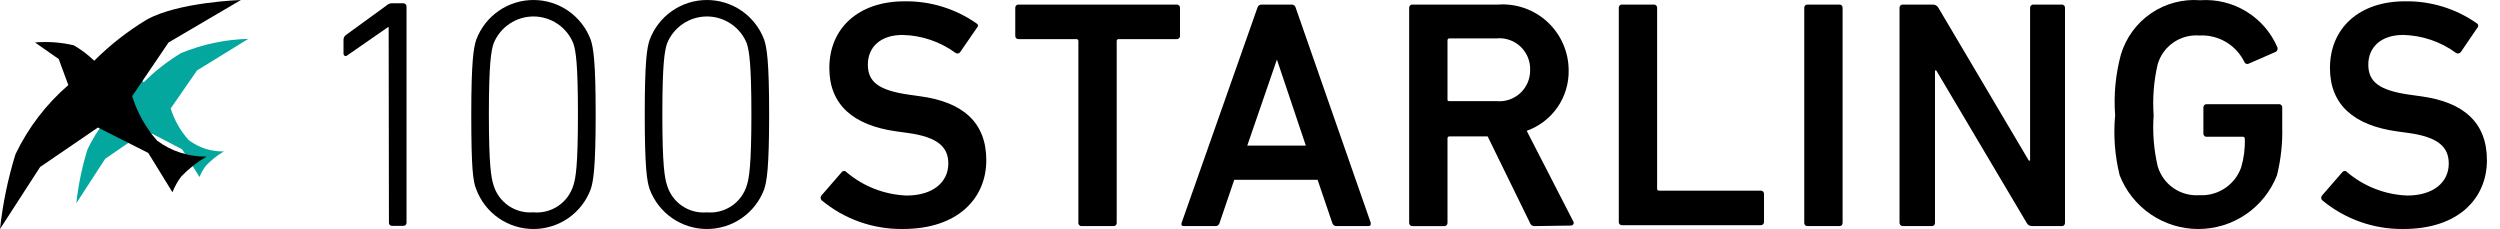 <svg width="131" height="12" viewBox="0 0 131 12" fill="none" xmlns="http://www.w3.org/2000/svg">
  <path
    d="M20.366 1.423H20.33L18.186 2.909C18.101 2.981 18 2.909 18 2.809V2.095C17.998 2.045 18.008 1.996 18.029 1.951C18.05 1.906 18.082 1.867 18.122 1.837L20.266 0.279C20.335 0.212 20.427 0.174 20.523 0.172H21.131C21.153 0.171 21.176 0.175 21.197 0.183C21.219 0.192 21.238 0.204 21.254 0.22C21.27 0.236 21.283 0.256 21.291 0.277C21.299 0.298 21.303 0.321 21.302 0.344V11.663C21.303 11.686 21.299 11.709 21.291 11.73C21.283 11.752 21.27 11.771 21.254 11.787C21.238 11.803 21.219 11.816 21.197 11.824C21.176 11.832 21.153 11.836 21.131 11.835H20.544C20.522 11.836 20.5 11.832 20.479 11.824C20.458 11.816 20.439 11.803 20.423 11.787C20.408 11.77 20.396 11.751 20.388 11.73C20.381 11.709 20.378 11.686 20.38 11.663L20.366 1.423Z"
    fill="currentColor"
  />
  <path
    d="M24.695 5.996C24.695 3.202 24.817 2.502 24.953 2.087C25.18 1.475 25.59 0.946 26.126 0.573C26.663 0.2 27.3 0 27.954 0C28.608 0 29.245 0.2 29.782 0.573C30.319 0.946 30.728 1.475 30.955 2.087C31.091 2.502 31.213 3.202 31.213 5.996C31.213 8.791 31.091 9.498 30.955 9.913C30.728 10.525 30.319 11.054 29.782 11.427C29.245 11.8 28.608 12 27.954 12C27.3 12 26.663 11.8 26.126 11.427C25.59 11.054 25.18 10.525 24.953 9.913C24.781 9.498 24.695 8.798 24.695 5.996ZM27.954 11.127C28.414 11.168 28.875 11.047 29.256 10.787C29.638 10.526 29.918 10.142 30.048 9.698C30.169 9.319 30.284 8.683 30.284 5.989C30.284 3.295 30.169 2.666 30.048 2.288C29.882 1.867 29.594 1.507 29.22 1.253C28.847 0.999 28.406 0.863 27.954 0.863C27.502 0.863 27.061 0.999 26.688 1.253C26.314 1.507 26.026 1.867 25.86 2.288C25.739 2.666 25.617 3.302 25.617 5.989C25.617 8.676 25.739 9.319 25.86 9.698C25.989 10.135 26.264 10.515 26.638 10.775C27.012 11.035 27.464 11.159 27.918 11.127H27.954Z"
    fill="currentColor"
  />
  <path
    d="M33.785 5.996C33.785 3.202 33.9 2.502 34.042 2.087C34.27 1.475 34.679 0.946 35.216 0.573C35.752 0.2 36.39 0 37.044 0C37.697 0 38.335 0.2 38.872 0.573C39.408 0.946 39.818 1.475 40.045 2.087C40.181 2.502 40.303 3.202 40.303 5.996C40.303 8.791 40.181 9.498 40.045 9.913C39.818 10.525 39.408 11.054 38.872 11.427C38.335 11.8 37.697 12 37.044 12C36.39 12 35.752 11.8 35.216 11.427C34.679 11.054 34.27 10.525 34.042 9.913C33.9 9.498 33.785 8.798 33.785 5.996ZM37.044 11.127C37.504 11.168 37.964 11.047 38.346 10.787C38.728 10.526 39.007 10.142 39.138 9.698C39.252 9.319 39.373 8.683 39.373 5.989C39.373 3.295 39.252 2.666 39.138 2.288C38.972 1.867 38.684 1.507 38.31 1.253C37.937 0.999 37.495 0.863 37.044 0.863C36.592 0.863 36.151 0.999 35.778 1.253C35.404 1.507 35.116 1.867 34.95 2.288C34.828 2.666 34.707 3.302 34.707 5.989C34.707 8.676 34.828 9.319 34.95 9.698C35.079 10.142 35.358 10.528 35.74 10.788C36.123 11.049 36.583 11.169 37.044 11.127Z"
    fill="currentColor"
  />
  <path
    d="M43.05 10.492C43.018 10.457 43 10.412 43 10.364C43 10.317 43.018 10.271 43.05 10.236L44.111 9.014C44.125 8.996 44.143 8.982 44.164 8.972C44.184 8.962 44.207 8.957 44.229 8.957C44.252 8.957 44.275 8.962 44.295 8.972C44.316 8.982 44.334 8.996 44.348 9.014C45.232 9.767 46.343 10.2 47.503 10.246C48.887 10.246 49.692 9.545 49.692 8.569C49.692 7.735 49.181 7.185 47.57 6.967L46.954 6.882C44.727 6.569 43.457 5.499 43.457 3.566C43.457 1.471 44.992 0.069 47.39 0.069C48.745 0.047 50.072 0.455 51.18 1.234C51.265 1.301 51.275 1.367 51.18 1.471L50.318 2.722C50.306 2.742 50.291 2.759 50.272 2.772C50.254 2.785 50.233 2.795 50.211 2.8C50.189 2.806 50.166 2.807 50.144 2.803C50.121 2.799 50.1 2.791 50.081 2.779C49.271 2.185 48.299 1.854 47.295 1.831C46.12 1.831 45.475 2.485 45.475 3.385C45.475 4.286 46.035 4.731 47.608 4.958L48.214 5.044C50.45 5.347 51.682 6.408 51.682 8.398C51.682 10.388 50.194 11.999 47.314 11.999C45.758 12.021 44.246 11.486 43.05 10.492V10.492Z"
    fill="currentColor"
  />
  <path
    d="M56.677 11.847C56.654 11.849 56.632 11.845 56.61 11.837C56.589 11.829 56.57 11.817 56.553 11.8C56.537 11.784 56.525 11.765 56.517 11.744C56.509 11.722 56.505 11.7 56.507 11.677V2.154C56.508 2.14 56.506 2.125 56.502 2.112C56.497 2.099 56.489 2.087 56.479 2.077C56.469 2.067 56.457 2.059 56.444 2.054C56.431 2.05 56.416 2.048 56.402 2.049H53.37C53.347 2.051 53.325 2.047 53.303 2.039C53.282 2.031 53.263 2.019 53.246 2.003C53.23 1.986 53.218 1.967 53.21 1.946C53.202 1.924 53.198 1.902 53.2 1.879V0.41C53.198 0.387 53.202 0.365 53.21 0.343C53.218 0.322 53.23 0.303 53.246 0.286C53.263 0.27 53.282 0.258 53.303 0.25C53.325 0.242 53.347 0.238 53.37 0.24H61.661C61.684 0.238 61.707 0.242 61.728 0.25C61.75 0.258 61.769 0.27 61.785 0.286C61.801 0.303 61.814 0.322 61.822 0.343C61.83 0.365 61.833 0.387 61.832 0.41V1.879C61.833 1.902 61.83 1.924 61.822 1.946C61.814 1.967 61.801 1.986 61.785 2.003C61.769 2.019 61.75 2.031 61.728 2.039C61.707 2.047 61.684 2.051 61.661 2.049H58.62C58.606 2.048 58.591 2.05 58.578 2.054C58.565 2.059 58.553 2.067 58.543 2.077C58.533 2.087 58.525 2.099 58.52 2.112C58.516 2.125 58.514 2.14 58.515 2.154V11.677C58.517 11.7 58.513 11.722 58.505 11.744C58.497 11.765 58.485 11.784 58.468 11.8C58.452 11.817 58.433 11.829 58.412 11.837C58.39 11.845 58.368 11.849 58.345 11.847H56.677Z"
    fill="currentColor"
  />
  <path
    d="M65.887 0.41C65.898 0.361 65.926 0.317 65.965 0.286C66.005 0.255 66.054 0.238 66.105 0.24H67.678C67.729 0.236 67.779 0.252 67.819 0.283C67.859 0.315 67.887 0.36 67.896 0.41L71.828 11.677C71.828 11.772 71.828 11.847 71.705 11.847H70.037C69.985 11.851 69.934 11.836 69.892 11.804C69.85 11.773 69.821 11.728 69.81 11.677L69.042 9.422H64.674L63.907 11.677C63.897 11.727 63.87 11.772 63.83 11.803C63.79 11.835 63.739 11.851 63.688 11.847H62.03C61.917 11.847 61.879 11.772 61.917 11.677L65.887 0.41ZM68.426 7.631L66.91 3.12L65.356 7.631H68.426Z"
    fill="currentColor"
  />
  <path
    d="M80.426 11.848C80.37 11.854 80.313 11.841 80.266 11.809C80.22 11.778 80.185 11.731 80.17 11.677L77.953 7.147H75.953C75.939 7.146 75.925 7.148 75.912 7.152C75.898 7.157 75.886 7.165 75.876 7.175C75.866 7.185 75.859 7.197 75.854 7.21C75.849 7.223 75.847 7.238 75.849 7.252V11.677C75.85 11.7 75.847 11.722 75.839 11.744C75.831 11.765 75.818 11.784 75.802 11.801C75.786 11.817 75.767 11.829 75.745 11.837C75.724 11.845 75.701 11.849 75.678 11.848H74.011C73.988 11.849 73.965 11.845 73.944 11.837C73.922 11.829 73.903 11.817 73.887 11.801C73.871 11.784 73.858 11.765 73.85 11.744C73.842 11.722 73.839 11.7 73.84 11.677V0.41C73.839 0.387 73.842 0.365 73.85 0.343C73.858 0.322 73.871 0.303 73.887 0.287C73.903 0.27 73.922 0.258 73.944 0.25C73.965 0.242 73.988 0.238 74.011 0.24H78.493C78.965 0.206 79.439 0.269 79.885 0.426C80.332 0.583 80.742 0.83 81.089 1.152C81.436 1.473 81.714 1.863 81.904 2.296C82.095 2.729 82.195 3.197 82.198 3.67C82.213 4.364 82.009 5.046 81.615 5.618C81.22 6.19 80.654 6.622 79.999 6.854L82.435 11.592C82.451 11.613 82.46 11.638 82.463 11.664C82.465 11.69 82.46 11.717 82.448 11.741C82.436 11.764 82.418 11.784 82.396 11.798C82.373 11.812 82.347 11.819 82.321 11.819L80.426 11.848ZM80.179 3.67C80.187 3.44 80.146 3.211 80.058 2.999C79.97 2.786 79.838 2.595 79.67 2.438C79.502 2.281 79.303 2.162 79.085 2.088C78.867 2.015 78.636 1.988 78.407 2.012H75.953C75.939 2.01 75.925 2.012 75.912 2.016C75.898 2.021 75.886 2.029 75.876 2.039C75.866 2.049 75.859 2.061 75.854 2.074C75.849 2.088 75.847 2.102 75.849 2.116V5.205C75.849 5.271 75.849 5.3 75.953 5.3H78.426C78.651 5.32 78.878 5.292 79.091 5.219C79.305 5.146 79.5 5.029 79.666 4.875C79.831 4.721 79.962 4.535 80.05 4.327C80.139 4.119 80.183 3.896 80.179 3.67V3.67Z"
    fill="currentColor"
  />
  <path
    d="M84.825 0.41C84.823 0.387 84.827 0.365 84.835 0.343C84.843 0.322 84.855 0.303 84.871 0.286C84.888 0.27 84.907 0.258 84.928 0.25C84.95 0.242 84.972 0.238 84.995 0.24H86.663C86.686 0.238 86.708 0.242 86.73 0.25C86.751 0.258 86.77 0.27 86.787 0.286C86.803 0.303 86.815 0.322 86.823 0.343C86.831 0.365 86.835 0.387 86.833 0.41V9.886C86.832 9.9 86.834 9.914 86.838 9.927C86.843 9.941 86.851 9.953 86.861 9.963C86.871 9.973 86.883 9.981 86.896 9.985C86.909 9.99 86.924 9.992 86.938 9.99H92.263C92.286 9.989 92.309 9.992 92.33 10C92.351 10.008 92.371 10.021 92.387 10.037C92.403 10.053 92.415 10.072 92.423 10.094C92.431 10.115 92.435 10.138 92.434 10.161V11.63C92.435 11.652 92.431 11.675 92.423 11.696C92.415 11.718 92.403 11.737 92.387 11.753C92.371 11.769 92.351 11.782 92.33 11.79C92.309 11.798 92.286 11.801 92.263 11.8H84.995C84.972 11.801 84.95 11.798 84.928 11.79C84.907 11.782 84.888 11.769 84.871 11.753C84.855 11.737 84.843 11.718 84.835 11.696C84.827 11.675 84.823 11.652 84.825 11.63V0.41Z"
    fill="currentColor"
  />
  <path
    d="M94.543 0.41C94.542 0.387 94.545 0.365 94.553 0.343C94.561 0.322 94.574 0.303 94.59 0.286C94.606 0.27 94.626 0.258 94.647 0.25C94.668 0.242 94.691 0.238 94.714 0.24H96.382C96.404 0.238 96.427 0.242 96.448 0.25C96.47 0.258 96.489 0.27 96.505 0.286C96.521 0.303 96.534 0.322 96.542 0.343C96.55 0.365 96.553 0.387 96.552 0.41V11.677C96.553 11.7 96.55 11.722 96.542 11.744C96.534 11.765 96.521 11.784 96.505 11.8C96.489 11.817 96.47 11.829 96.448 11.837C96.427 11.845 96.404 11.849 96.382 11.847H94.714C94.691 11.849 94.668 11.845 94.647 11.837C94.626 11.829 94.606 11.817 94.59 11.8C94.574 11.784 94.561 11.765 94.553 11.744C94.545 11.722 94.542 11.7 94.543 11.677V0.41Z"
    fill="currentColor"
  />
  <path
    d="M99.535 0.41C99.534 0.387 99.537 0.365 99.546 0.343C99.554 0.322 99.566 0.303 99.582 0.286C99.599 0.27 99.618 0.258 99.639 0.25C99.66 0.242 99.683 0.238 99.706 0.24H101.279C101.339 0.238 101.398 0.253 101.45 0.283C101.502 0.313 101.545 0.357 101.573 0.41L106.311 8.417H106.377V0.41C106.376 0.387 106.379 0.365 106.387 0.343C106.395 0.322 106.408 0.303 106.424 0.286C106.44 0.27 106.459 0.258 106.481 0.25C106.502 0.242 106.525 0.238 106.548 0.24H108.035C108.058 0.238 108.081 0.242 108.102 0.25C108.123 0.258 108.143 0.27 108.159 0.286C108.175 0.303 108.188 0.322 108.196 0.343C108.204 0.365 108.207 0.387 108.206 0.41V11.677C108.207 11.7 108.204 11.722 108.196 11.744C108.188 11.765 108.175 11.784 108.159 11.8C108.143 11.817 108.123 11.829 108.102 11.837C108.081 11.845 108.058 11.849 108.035 11.847H106.481C106.422 11.85 106.364 11.835 106.314 11.804C106.263 11.774 106.223 11.73 106.197 11.677L101.459 3.689H101.393V11.677C101.394 11.7 101.391 11.722 101.383 11.744C101.374 11.765 101.362 11.784 101.346 11.8C101.33 11.817 101.31 11.829 101.289 11.837C101.268 11.845 101.245 11.849 101.222 11.847H99.706C99.661 11.847 99.617 11.829 99.585 11.797C99.553 11.765 99.535 11.722 99.535 11.677V0.41Z"
    fill="currentColor"
  />
  <path
    d="M110.833 6.039C110.753 4.968 110.856 3.891 111.136 2.855C111.4 1.978 111.955 1.218 112.71 0.701C113.465 0.184 114.374 -0.059 115.287 0.012C116.133 -0.047 116.978 0.158 117.702 0.599C118.427 1.041 118.997 1.696 119.333 2.476C119.349 2.518 119.35 2.565 119.337 2.608C119.323 2.651 119.295 2.688 119.257 2.713L117.826 3.338C117.806 3.347 117.785 3.353 117.763 3.353C117.741 3.354 117.719 3.35 117.699 3.342C117.679 3.334 117.66 3.322 117.644 3.307C117.629 3.292 117.617 3.273 117.608 3.253C117.395 2.812 117.057 2.445 116.635 2.197C116.213 1.949 115.728 1.832 115.239 1.86C114.757 1.824 114.277 1.955 113.88 2.231C113.483 2.507 113.194 2.911 113.06 3.376C112.858 4.248 112.788 5.146 112.851 6.039C112.788 6.932 112.858 7.829 113.06 8.701C113.193 9.167 113.483 9.573 113.879 9.85C114.276 10.128 114.756 10.261 115.239 10.227C115.715 10.256 116.186 10.129 116.583 9.866C116.98 9.603 117.28 9.217 117.438 8.768C117.582 8.282 117.646 7.777 117.627 7.271C117.629 7.257 117.627 7.242 117.622 7.229C117.618 7.216 117.61 7.204 117.6 7.194C117.59 7.184 117.578 7.176 117.565 7.171C117.551 7.167 117.537 7.165 117.523 7.166H115.628C115.605 7.168 115.582 7.164 115.561 7.156C115.54 7.148 115.52 7.136 115.504 7.119C115.488 7.103 115.476 7.084 115.467 7.063C115.459 7.041 115.456 7.019 115.457 6.996V5.631C115.456 5.609 115.459 5.586 115.467 5.564C115.476 5.543 115.488 5.524 115.504 5.508C115.52 5.491 115.54 5.479 115.561 5.471C115.582 5.463 115.605 5.459 115.628 5.461H119.418C119.441 5.459 119.464 5.463 119.485 5.471C119.506 5.479 119.526 5.491 119.542 5.508C119.558 5.524 119.57 5.543 119.579 5.564C119.587 5.586 119.59 5.609 119.589 5.631V6.636C119.612 7.494 119.52 8.351 119.314 9.185C118.99 10.014 118.423 10.727 117.688 11.229C116.952 11.731 116.083 12 115.192 12C114.301 12 113.432 11.731 112.696 11.229C111.961 10.727 111.394 10.014 111.07 9.185C110.816 8.157 110.736 7.093 110.833 6.039V6.039Z"
    fill="currentColor"
  />
  <path
    d="M121.682 10.492C121.665 10.476 121.652 10.456 121.643 10.434C121.634 10.412 121.629 10.388 121.629 10.364C121.629 10.341 121.634 10.317 121.643 10.295C121.652 10.273 121.665 10.253 121.682 10.236L122.744 9.014C122.758 8.996 122.776 8.982 122.796 8.972C122.817 8.962 122.839 8.957 122.862 8.957C122.885 8.957 122.907 8.962 122.928 8.972C122.948 8.982 122.966 8.996 122.98 9.014C123.865 9.767 124.976 10.2 126.136 10.246C127.519 10.246 128.315 9.545 128.315 8.569C128.315 7.735 127.804 7.185 126.202 6.967L125.586 6.882C123.359 6.569 122.09 5.499 122.09 3.566C122.09 1.471 123.625 0.069 126.013 0.069C127.368 0.044 128.696 0.452 129.803 1.235C129.821 1.249 129.835 1.267 129.845 1.287C129.855 1.308 129.86 1.33 129.86 1.353C129.86 1.376 129.855 1.398 129.845 1.419C129.835 1.439 129.821 1.457 129.803 1.471L128.95 2.722C128.923 2.76 128.883 2.787 128.838 2.798C128.792 2.808 128.745 2.802 128.704 2.779C127.898 2.185 126.928 1.855 125.927 1.831C124.752 1.831 124.099 2.485 124.099 3.386C124.099 4.286 124.667 4.731 126.231 4.958L126.847 5.044C129.083 5.347 130.315 6.408 130.315 8.398C130.315 10.388 128.827 11.999 125.946 11.999C124.391 12.021 122.879 11.486 121.682 10.492V10.492Z"
    fill="currentColor"
  />
  <path
    d="M7.532 4.312C8.12 3.722 8.777 3.209 9.488 2.782C10.609 2.32 11.803 2.068 13.011 2.037L10.324 3.691L8.944 5.684C9.137 6.299 9.458 6.863 9.886 7.339C10.418 7.741 11.066 7.95 11.729 7.934C11.382 8.139 11.065 8.393 10.787 8.687C10.65 8.866 10.538 9.063 10.454 9.274L9.545 7.826L7.661 6.842L5.51 8.323L4 10.647C4.104 9.689 4.3 8.745 4.585 7.826C5.058 6.835 5.73 5.956 6.557 5.246L6.2 4.27L5.315 3.633C5.799 3.594 6.287 3.63 6.76 3.741C7.04 3.898 7.299 4.089 7.532 4.312V4.312Z"
    fill="#03A79D"
  />
  <path
    d="M4.936 3.184C5.763 2.358 6.684 1.636 7.68 1.034C9.328 0.108 12.624 0 12.624 0L8.833 2.225L6.925 5.037C7.193 5.904 7.641 6.702 8.24 7.377C8.991 7.929 9.896 8.22 10.822 8.204C10.337 8.489 9.892 8.84 9.499 9.246C9.308 9.499 9.153 9.777 9.036 10.073L7.769 8.014L5.131 6.682L2.103 8.75L0 12C0.145 10.67 0.417 9.357 0.812 8.08C1.479 6.69 2.421 5.457 3.58 4.458L3.077 3.093L1.835 2.225C2.515 2.167 3.199 2.217 3.864 2.374C4.254 2.597 4.614 2.869 4.936 3.184V3.184Z"
    fill="currentColor"
  />
</svg>